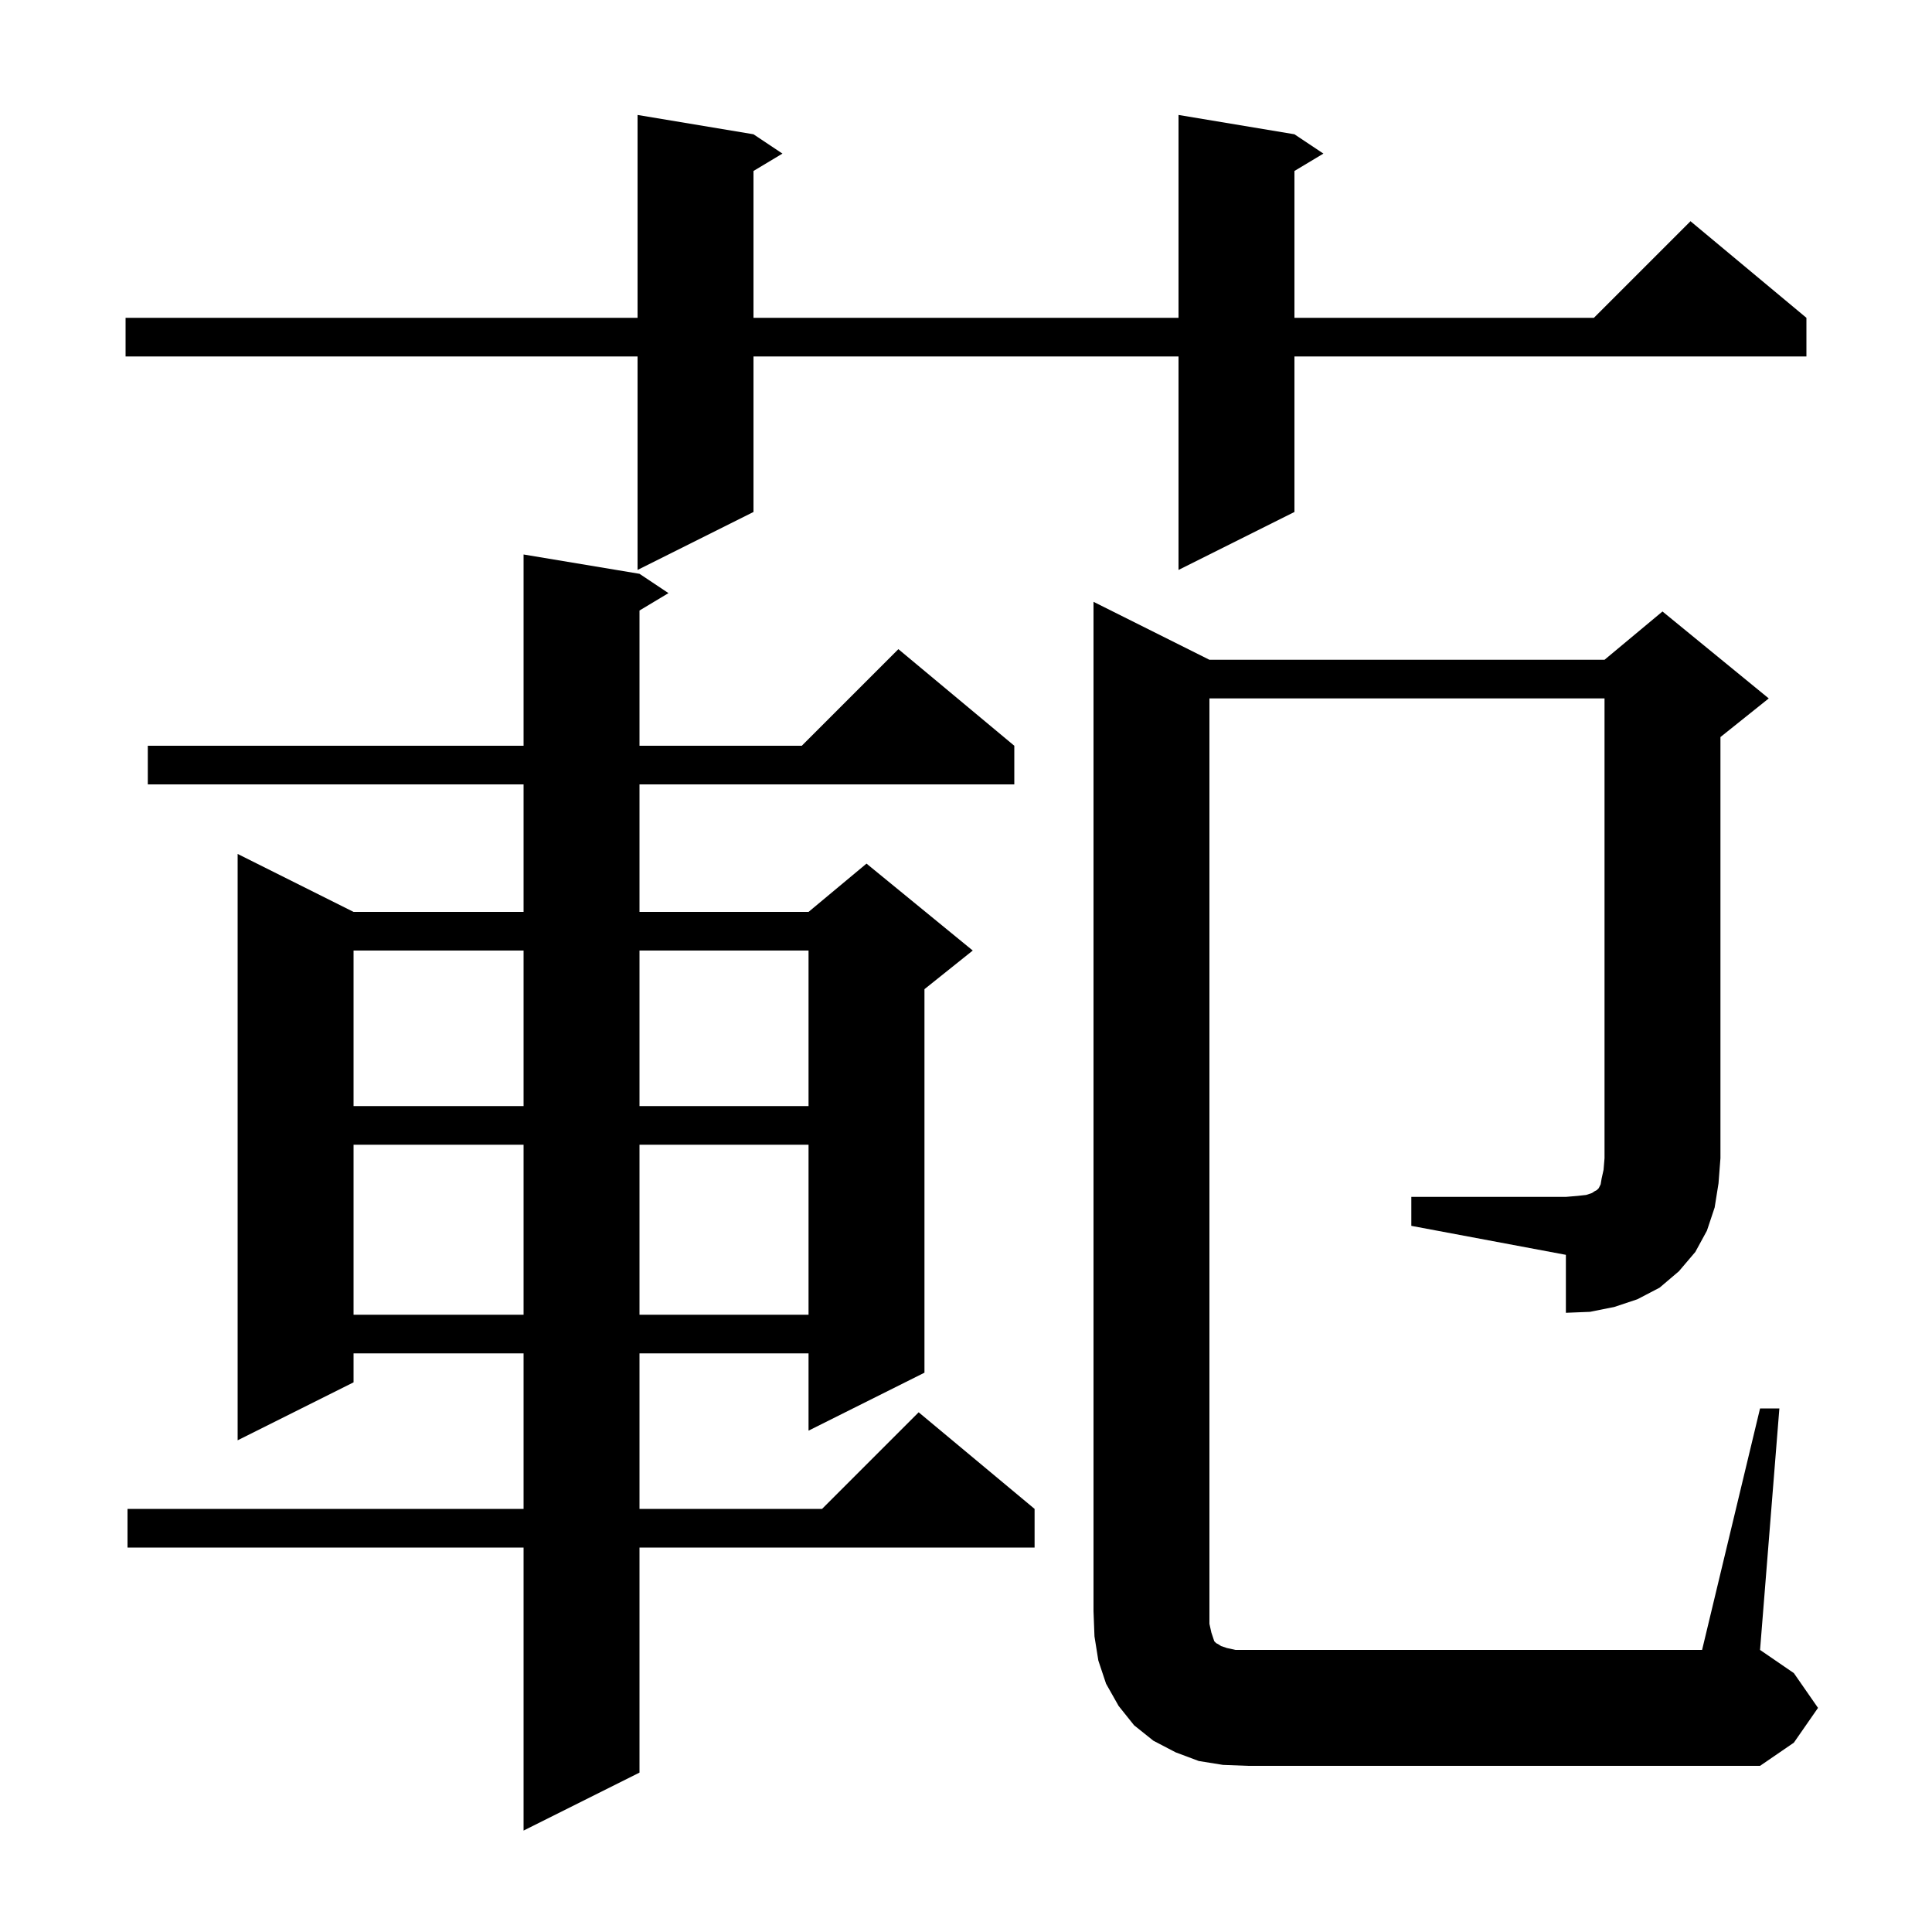 <svg xmlns="http://www.w3.org/2000/svg" xmlns:xlink="http://www.w3.org/1999/xlink" version="1.1" baseProfile="full" viewBox="0 0 200 200" width="200" height="200">
<g fill="black">
<path d="M 66.2 59.4 L 69.2 61.4 L 66.2 63.2 L 66.2 77.2 L 83.0 77.2 L 93.0 67.2 L 105.0 77.2 L 105.0 81.2 L 66.2 81.2 L 66.2 94.4 L 83.7 94.4 L 89.7 89.4 L 100.7 98.4 L 95.7 102.4 L 95.7 142.1 L 83.7 148.1 L 83.7 140.1 L 66.2 140.1 L 66.2 156.2 L 85.1 156.2 L 95.1 146.2 L 107.1 156.2 L 107.1 160.2 L 66.2 160.2 L 66.2 183.5 L 54.2 189.5 L 54.2 160.2 L 13.2 160.2 L 13.2 156.2 L 54.2 156.2 L 54.2 140.1 L 36.6 140.1 L 36.6 143.1 L 24.6 149.1 L 24.6 88.4 L 36.6 94.4 L 54.2 94.4 L 54.2 81.2 L 15.3 81.2 L 15.3 77.2 L 54.2 77.2 L 54.2 57.4 Z M 36.6 118.5 L 36.6 136.1 L 54.2 136.1 L 54.2 118.5 Z M 66.2 118.5 L 66.2 136.1 L 83.7 136.1 L 83.7 118.5 Z M 146.1 123.9 L 162.1 123.9 L 163.3 123.8 L 164.2 123.7 L 164.8 123.5 L 165.1 123.3 L 165.3 123.2 L 165.5 123.0 L 165.7 122.6 L 165.8 122.0 L 166.0 121.1 L 166.1 119.9 L 166.1 72.3 L 125.2 72.3 L 125.2 168.1 L 125.4 169.0 L 125.7 169.9 L 125.9 170.1 L 126.1 170.2 L 126.4 170.4 L 127.0 170.6 L 127.9 170.8 L 176.2 170.8 L 182.2 145.8 L 184.2 145.8 L 182.2 170.8 L 185.7 173.2 L 188.2 176.8 L 185.7 180.4 L 182.2 182.8 L 129.2 182.8 L 126.6 182.7 L 124.1 182.3 L 121.7 181.4 L 119.4 180.2 L 117.4 178.6 L 115.8 176.6 L 114.5 174.3 L 113.7 171.9 L 113.3 169.4 L 113.2 166.8 L 113.2 62.3 L 125.2 68.3 L 166.1 68.3 L 172.1 63.3 L 183.1 72.3 L 178.1 76.3 L 178.1 119.9 L 177.9 122.5 L 177.5 125.0 L 176.7 127.4 L 175.5 129.6 L 173.8 131.6 L 171.8 133.3 L 169.5 134.5 L 167.1 135.3 L 164.6 135.8 L 162.1 135.9 L 162.1 129.9 L 146.1 126.9 Z M 36.6 98.4 L 36.6 114.5 L 54.2 114.5 L 54.2 98.4 Z M 66.2 98.4 L 66.2 114.5 L 83.7 114.5 L 83.7 98.4 Z M 134.0 13.9 L 137.0 15.9 L 134.0 17.7 L 134.0 32.9 L 165.0 32.9 L 175.0 22.9 L 187.0 32.9 L 187.0 36.9 L 134.0 36.9 L 134.0 53.0 L 122.0 59.0 L 122.0 36.9 L 78.0 36.9 L 78.0 53.0 L 66.0 59.0 L 66.0 36.9 L 13.0 36.9 L 13.0 32.9 L 66.0 32.9 L 66.0 11.9 L 78.0 13.9 L 81.0 15.9 L 78.0 17.7 L 78.0 32.9 L 122.0 32.9 L 122.0 11.9 Z " />
</g>
</svg>
